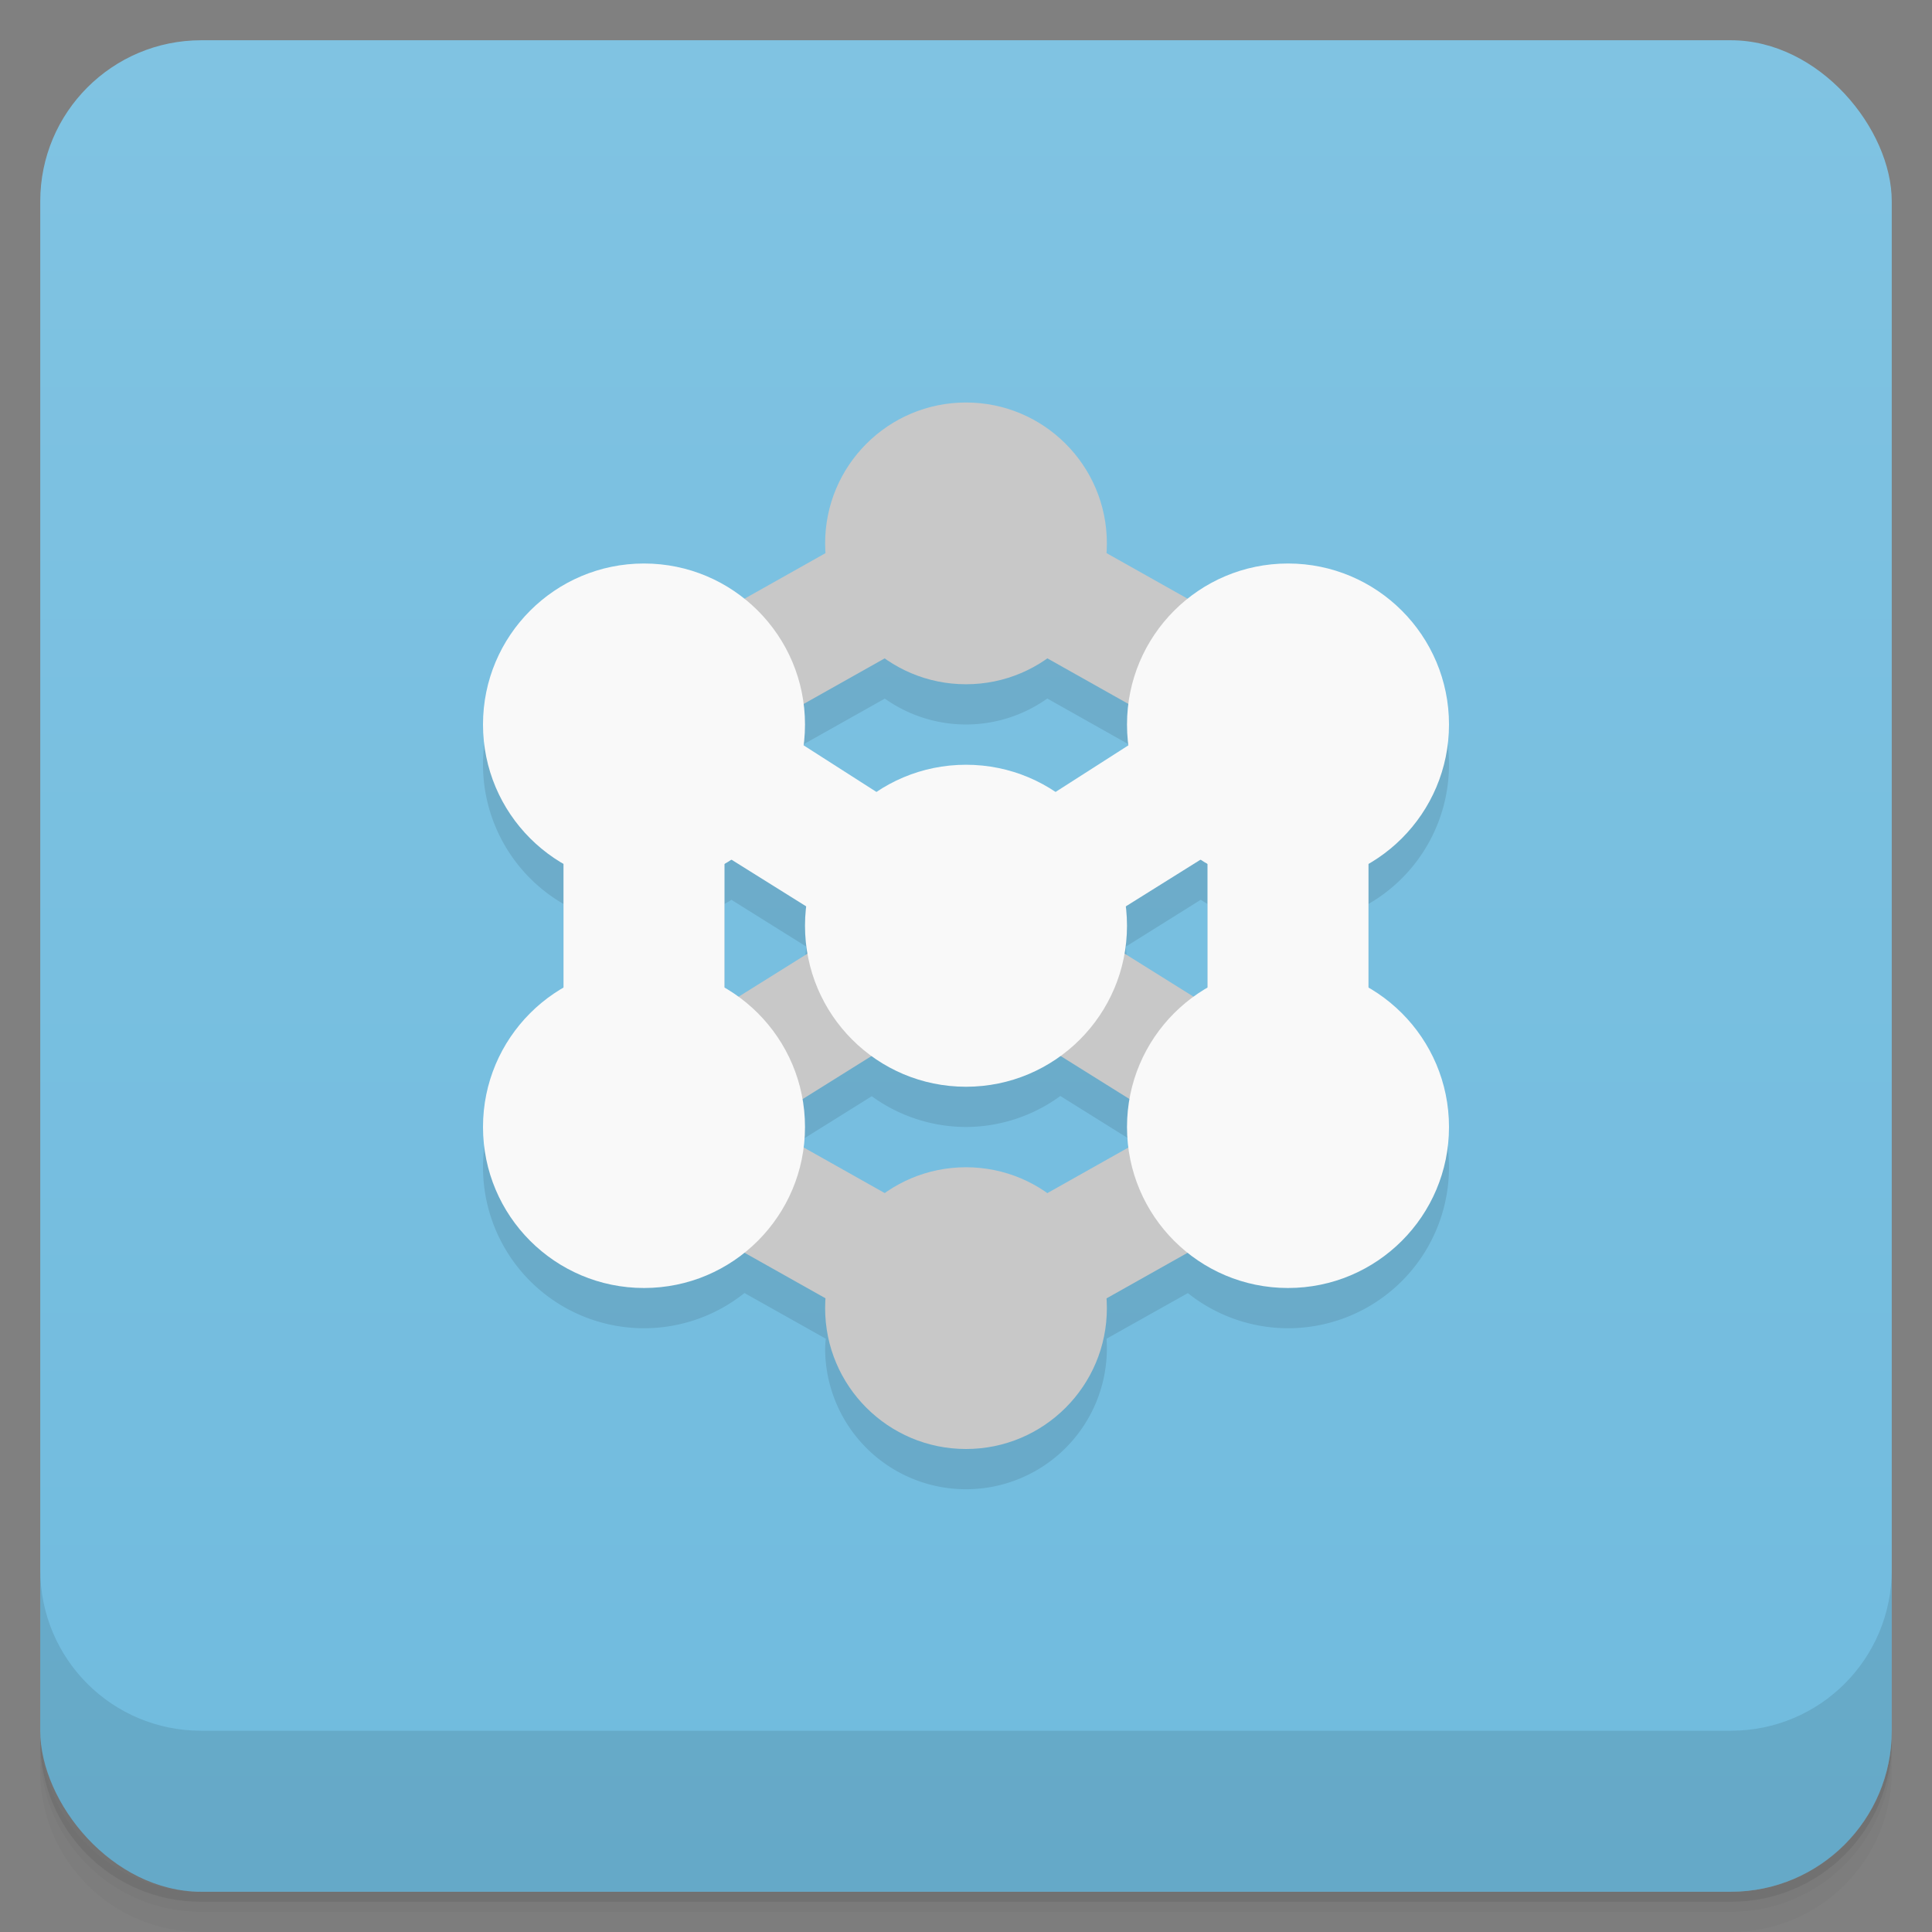 <svg version="1.1" viewBox="0 0 48 48" xmlns="http://www.w3.org/2000/svg">
 <rect x="0" y="0" width="48" height="48" fill="#808080" stroke="none"/>
 <defs>
  <linearGradient id="bg" x2="0" y1="1" y2="47" gradientUnits="userSpaceOnUse">
   <stop style="stop-color:#80c3e2" offset="0"/>
   <stop style="stop-color:#70bbde" offset="1"/>
  </linearGradient>
 </defs>
 <path d="m1 43v0.25c0 2.216 1.784 4 4 4h38c2.216 0 4-1.784 4-4v-0.25c0 2.216-1.784 4-4 4h-38c-2.216 0-4-1.784-4-4zm0 0.5v0.5c0 2.216 1.784 4 4 4h38c2.216 0 4-1.784 4-4v-0.5c0 2.216-1.784 4-4 4h-38c-2.216 0-4-1.784-4-4z" style="opacity:.02"/>
 <path d="m1 43.25v0.25c0 2.216 1.784 4 4 4h38c2.216 0 4-1.784 4-4v-0.25c0 2.216-1.784 4-4 4h-38c-2.216 0-4-1.784-4-4z" style="opacity:.05"/>
 <path d="m1 43v0.25c0 2.216 1.784 4 4 4h38c2.216 0 4-1.784 4-4v-0.25c0 2.216-1.784 4-4 4h-38c-2.216 0-4-1.784-4-4z" style="opacity:.1"/>
 <rect x="1" y="1" width="46" height="46" rx="4" style="fill:url(#bg)"/>
 <path d="m1 39v4c0 2.216 1.784 4 4 4h38c2.216 0 4-1.784 4-4v-4c0 2.216-1.784 4-4 4h-38c-2.216 0-4-1.784-4-4z" style="opacity:.1"/>
 <path d="m24 11a3.5 3.5 0 0 0-3.5 3.5 3.5 3.5 0 0 0 8e-3 0.244l-2.02 1.133a4 4 0 0 0-2.488-0.877 4 4 0 0 0-4 4 4 4 0 0 0 2 3.459v3.082a4 4 0 0 0-2 3.459 4 4 0 0 0 4 4 4 4 0 0 0 2.496-0.875l2.02 1.135a3.5 3.5 0 0 0-0.016 0.24 3.5 3.5 0 0 0 3.5 3.5 3.5 3.5 0 0 0 3.5-3.5 3.5 3.5 0 0 0-8e-3 -0.24l2.02-1.133a4 4 0 0 0 2.488 0.873 4 4 0 0 0 4-4 4 4 0 0 0-2-3.459v-3.082a4 4 0 0 0 2-3.459 4 4 0 0 0-4-4 4 4 0 0 0-2.496 0.875l-2.016-1.135a3.5 3.5 0 0 0 0.012-0.24 3.5 3.5 0 0 0-3.5-3.5m2.02 6.355 2.02 1.137a4 4 0 0 0-0.04 0.508 4 4 0 0 0 0.039 0.516l-1.816 1.162a4 4 0 0 0-2.223-0.678 4 4 0 0 0-2.223 0.678l-1.814-1.162a4 4 0 0 0 0.037-0.516 4 4 0 0 0-0.037-0.508l2.02-1.135a3.5 3.5 0 0 0 2.017 0.643 3.5 3.5 0 0 0 2.02-0.645m3.814 5a4 4 0 0 0 0.166 0.104v3.082a4 4 0 0 0-0.346 0.225l-1.719-1.074a4 4 0 0 0 0.065-0.692 4 4 0 0 0-0.033-0.479l1.865-1.166zm-11.66 2e-3 1.859 1.162a4 4 0 0 0-0.033 0.481 4 4 0 0 0 0.061 0.691l-1.717 1.074a4 4 0 0 0-0.344-0.224v-3.082a4 4 0 0 0 0.172-0.102zm3.482 4.877a4 4 0 0 0 2.344 0.766 4 4 0 0 0 2.344-0.77l1.721 1.074a4 4 0 0 0-0.065 0.696 4 4 0 0 0 0.037 0.508l-2.02 1.135a3.5 3.5 0 0 0-2.017-0.643 3.5 3.5 0 0 0-2.018 0.645l-2.019-1.137a4 4 0 0 0 0.037-0.508 4 4 0 0 0-0.062-0.69l1.717-1.072z" style="color-rendering:auto;color:#000000;fill-rule:evenodd;image-rendering:auto;isolation:auto;mix-blend-mode:normal;opacity:.1;shape-rendering:auto;solid-color:#000000;white-space:normal" isolation="auto" mix-blend-mode="normal"/>
 <path d="m24 11.779-8.736 4.914 1.473 2.613 7.264-4.086 7.264 4.086 1.473-2.613-8.736-4.914m0 9.451-10.939 6.838 10.939 6.152 10.939-6.152-10.939-6.838m0 3.539 5.061 3.162-5.061 2.848-5.061-2.848 5.061-3.162" style="color-rendering:auto;color:#000000;fill-rule:evenodd;fill:#c8c8c8;image-rendering:auto;isolation:auto;mix-blend-mode:normal;shape-rendering:auto;solid-color:#000000;white-space:normal" isolation="auto" mix-blend-mode="normal"/>
 <circle cx="24" cy="23" r="4" style="fill:#f9f9f9"/>
 <circle cx="16" cy="28" r="4" style="fill:#f9f9f9"/>
 <circle cx="16" cy="18" r="4" style="fill:#f9f9f9"/>
 <circle cx="32" cy="28" r="4" style="fill:#f9f9f9"/>
 <circle cx="32" cy="18" r="4" style="fill:#f9f9f9"/>
 <circle cx="24" cy="32.5" r="3.5" style="fill:#c8c8c8"/>
 <circle cx="24" cy="13.5" r="3.5" style="fill:#c8c8c8"/>
 <path d="m14 14.7v13.3h4v-6.75l6 3.75 6-3.75v6.75h4v-13.3l-10 6.4z" style="color-rendering:auto;color:#000000;fill-rule:evenodd;fill:#f9f9f9;image-rendering:auto;isolation:auto;mix-blend-mode:normal;shape-rendering:auto;solid-color:#000000;white-space:normal" isolation="auto" mix-blend-mode="normal"/>
</svg>

